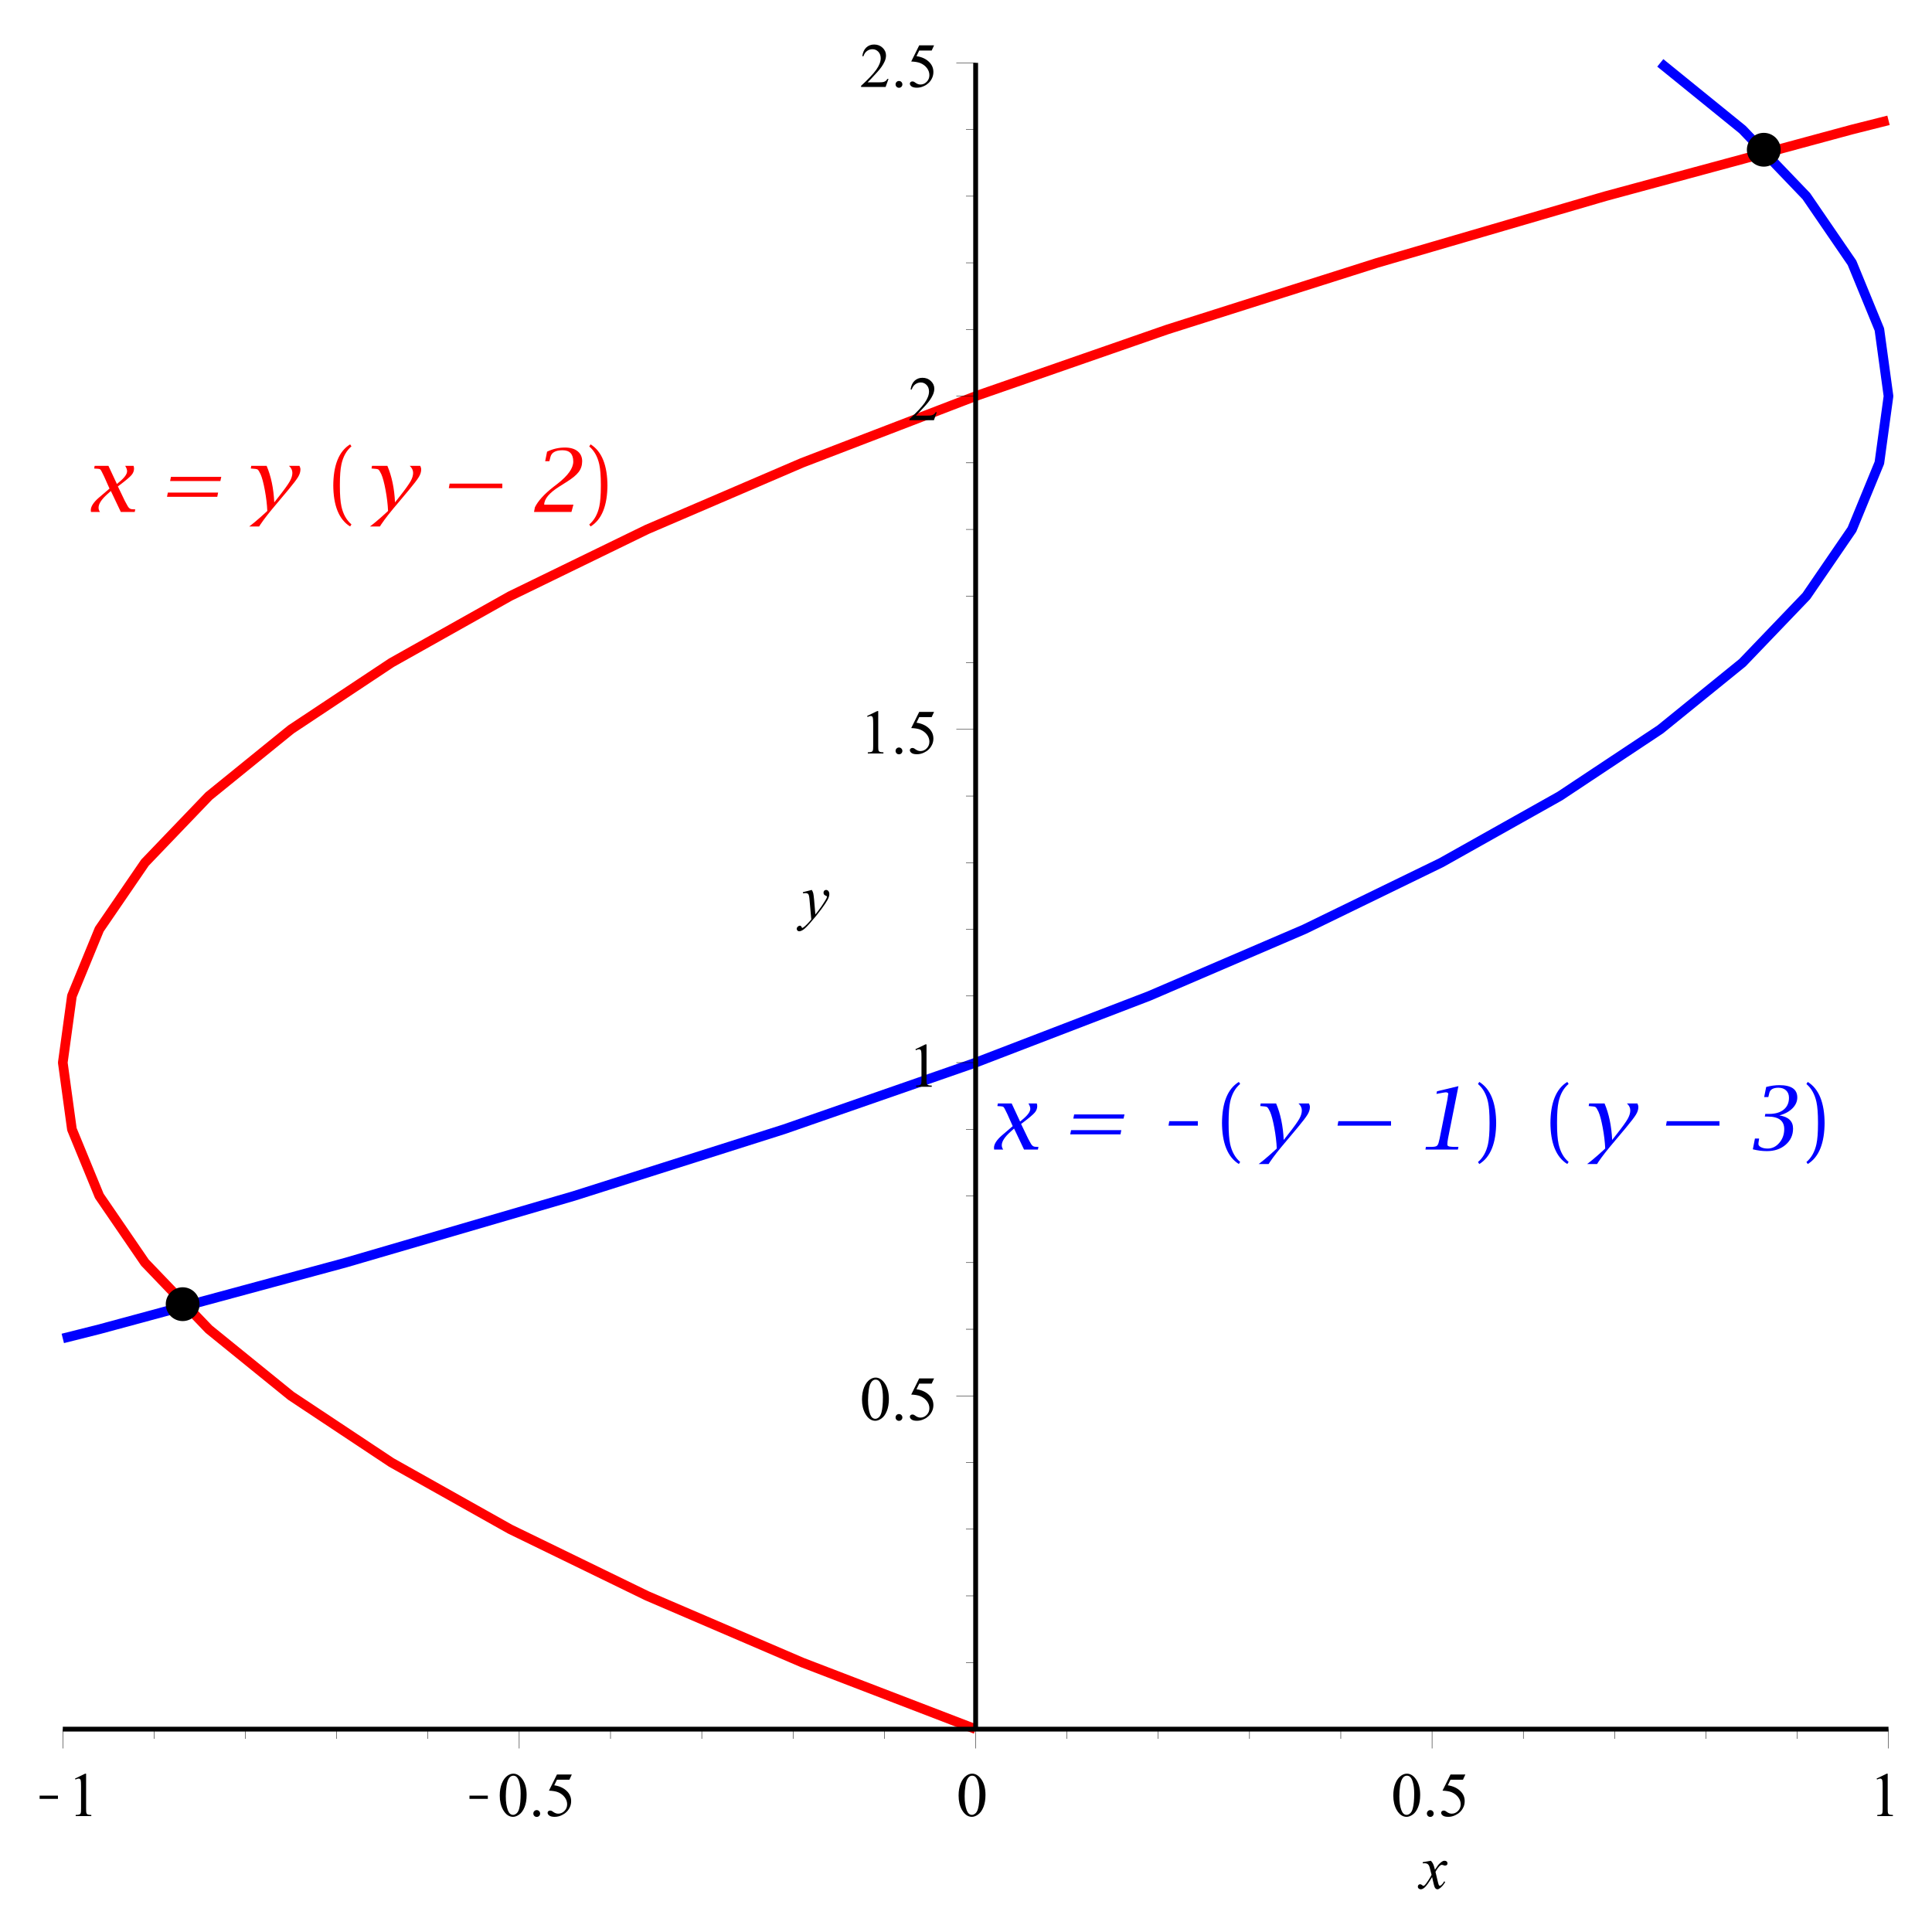 <?xml version="1.0" encoding="UTF-8"?>
<svg xmlns="http://www.w3.org/2000/svg" xmlns:xlink="http://www.w3.org/1999/xlink" width="555pt" height="555pt" viewBox="0 0 555 555" version="1.1">
<defs>
<clipPath id="clip1">
  <path d="M 70 133 L 87 133 L 87 151.238 L 70 151.238 Z M 70 133 "/>
</clipPath>
<clipPath id="clip2">
  <path d="M 105 133 L 121 133 L 121 151.238 L 105 151.238 Z M 105 133 "/>
</clipPath>
<clipPath id="clip3">
  <path d="M 128 138 L 144.301 138 L 144.301 141 L 128 141 Z M 128 138 "/>
</clipPath>
<clipPath id="clip4">
  <path d="M 95 127 L 101 127 L 101 151.238 L 95 151.238 Z M 95 127 "/>
</clipPath>
<clipPath id="clip5">
  <path d="M 169 127 L 175 127 L 175 151.238 L 169 151.238 Z M 169 127 "/>
</clipPath>
<clipPath id="clip6">
  <path d="M 335 322 L 344.102 322 L 344.102 324 L 335 324 Z M 335 322 "/>
</clipPath>
<clipPath id="clip7">
  <path d="M 360 316 L 377 316 L 377 334.387 L 360 334.387 Z M 360 316 "/>
</clipPath>
<clipPath id="clip8">
  <path d="M 384 322 L 399.602 322 L 399.602 324 L 384 324 Z M 384 322 "/>
</clipPath>
<clipPath id="clip9">
  <path d="M 351 310 L 357 310 L 357 334.387 L 351 334.387 Z M 351 310 "/>
</clipPath>
<clipPath id="clip10">
  <path d="M 424 310 L 430 310 L 430 334.387 L 424 334.387 Z M 424 310 "/>
</clipPath>
<clipPath id="clip11">
  <path d="M 455 316 L 471 316 L 471 334.387 L 455 334.387 Z M 455 316 "/>
</clipPath>
<clipPath id="clip12">
  <path d="M 478 322 L 493.949 322 L 493.949 324 L 478 324 Z M 478 322 "/>
</clipPath>
<clipPath id="clip13">
  <path d="M 445 310 L 451 310 L 451 334.387 L 445 334.387 Z M 445 310 "/>
</clipPath>
<clipPath id="clip14">
  <path d="M 518 310 L 525 310 L 525 334.387 L 518 334.387 Z M 518 310 "/>
</clipPath>
<clipPath id="clip15">
  <path d="M 11 515 L 16.648 515 L 16.648 517 L 11 517 Z M 11 515 "/>
</clipPath>
<clipPath id="clip16">
  <path d="M 134 515 L 140.137 515 L 140.137 517 L 134 517 Z M 134 515 "/>
</clipPath>
<clipPath id="clip17">
  <path d="M 228 255 L 239 255 L 239 267.785 L 228 267.785 Z M 228 255 "/>
</clipPath>
</defs>
<g id="surface1">
<rect x="0" y="0" width="555" height="555" style="fill:rgb(100%,100%,100%);fill-opacity:1;stroke:none;"/>
<path style="fill:none;stroke-width:27.75;stroke-linecap:butt;stroke-linejoin:round;stroke:rgb(100%,0%,0%);stroke-opacity:1;stroke-miterlimit:10;" d="M 5425.039 5204.336 L 5402.383 5198.633 L 5320.156 5177.93 L 5239.219 5156.055 L 5215.234 5149.57 L 5077.383 5112.266 L 5005.469 5092.812 L 4915.586 5068.516 L 4795.703 5036.094 L 4753.711 5024.766 L 4612.109 4986.445 L 4592.266 4980.664 L 4585.898 4978.789 L 4433.32 4934.258 L 4376.094 4917.539 L 4274.414 4887.812 L 4166.328 4856.25 L 4115.469 4841.406 L 3956.523 4795 L 3800.898 4745.586 L 3746.758 4728.398 L 3645.234 4696.172 L 3536.953 4661.797 L 3489.609 4646.758 L 3353.398 4603.516 L 3334.414 4596.914 L 3327.188 4594.414 L 3182.5 4544.102 L 3117.383 4521.484 L 3030.586 4491.289 L 2907.617 4448.516 L 2878.672 4438.477 L 2802.695 4412.07 L 2728.906 4383.711 L 2697.812 4371.758 L 2581.25 4326.953 L 2488.008 4291.133 L 2433.633 4270.234 L 2304.453 4220.586 L 2286.641 4212.93 L 2278.242 4209.336 L 2143.984 4151.68 L 2068.477 4119.219 L 2001.328 4090.391 L 1858.672 4029.141 L 1721.836 3962.539 L 1648.867 3927.031 L 1585.039 3895.938 L 1465.312 3837.656 L 1449.102 3828.555 L 1439.102 3822.93 L 1319.219 3755.625 L 1229.297 3705.117 L 1189.336 3682.695 L 1124.414 3646.211 L 1063.672 3605.898 L 1019.531 3576.602 L 942.227 3525.273 L 835.977 3454.727 L 822.07 3443.477 L 809.727 3433.477 L 711.016 3353.398 L 599.961 3263.281 L 502.031 3161.172 L 416.367 3071.797 L 406.289 3057.07 L 390.156 3033.516 L 325.625 2939.258 L 285.273 2880.352 L 256.641 2810.703 L 206.602 2688.867 L 203.672 2667.617 L 180.391 2497.422 L 206.602 2305.938 L 285.273 2114.492 L 416.367 1923.008 L 599.961 1731.523 L 835.977 1540.078 L 1124.414 1348.633 L 1465.312 1157.148 L 1858.672 965.703 L 2304.453 774.219 L 2802.695 582.734 " transform="matrix(0.1,0,0,-0.1,0,555)"/>
<path style="fill:none;stroke-width:27.75;stroke-linecap:butt;stroke-linejoin:round;stroke:rgb(0%,0%,100%);stroke-opacity:1;stroke-miterlimit:10;" d="M 180.391 1705.156 L 285.273 1731.523 L 993.32 1923.008 L 1648.867 2114.492 L 2251.992 2305.938 L 2802.695 2497.422 L 3300.938 2688.867 L 3746.758 2880.352 L 4140.117 3071.797 L 4481.016 3263.281 L 4769.453 3454.727 L 5005.469 3646.211 L 5189.023 3837.656 L 5320.156 4029.141 L 5398.828 4220.586 L 5425.039 4412.07 L 5398.828 4603.516 L 5383.086 4641.836 L 5320.156 4795 L 5215.234 4948.164 L 5189.023 4986.445 L 5005.469 5177.93 L 4795.703 5348.125 L 4769.453 5369.375 " transform="matrix(0.1,0,0,-0.1,0,555)"/>
<path style="fill:none;stroke-width:13.875;stroke-linecap:square;stroke-linejoin:miter;stroke:rgb(0%,0%,0%);stroke-opacity:1;stroke-miterlimit:10;" d="M 5108.398 5119.805 C 5108.398 5096.836 5089.766 5078.203 5066.797 5078.203 C 5043.789 5078.203 5025.156 5096.836 5025.156 5119.805 C 5025.156 5142.812 5043.789 5161.445 5066.797 5161.445 C 5089.766 5161.445 5108.398 5142.812 5108.398 5119.805 Z M 5108.398 5119.805 " transform="matrix(0.1,0,0,-0.1,0,555)"/>
<path style=" stroke:none;fill-rule:nonzero;fill:rgb(0%,0%,0%);fill-opacity:1;" d="M 510.84 43.02 C 510.84 45.316 508.977 47.18 506.68 47.18 C 504.379 47.18 502.516 45.316 502.516 43.02 C 502.516 40.719 504.379 38.855 506.68 38.855 C 508.977 38.855 510.84 40.719 510.84 43.02 "/>
<path style="fill:none;stroke-width:13.875;stroke-linecap:square;stroke-linejoin:miter;stroke:rgb(0%,0%,0%);stroke-opacity:1;stroke-miterlimit:10;" d="M 566.406 1803.555 C 566.406 1780.547 547.773 1761.914 524.766 1761.914 C 501.758 1761.914 483.125 1780.547 483.125 1803.555 C 483.125 1826.523 501.758 1845.156 524.766 1845.156 C 547.773 1845.156 566.406 1826.523 566.406 1803.555 Z M 566.406 1803.555 " transform="matrix(0.1,0,0,-0.1,0,555)"/>
<path style=" stroke:none;fill-rule:nonzero;fill:rgb(0%,0%,0%);fill-opacity:1;" d="M 56.641 374.645 C 56.641 376.945 54.777 378.809 52.477 378.809 C 50.176 378.809 48.312 376.945 48.312 374.645 C 48.312 372.348 50.176 370.484 52.477 370.484 C 54.777 370.484 56.641 372.348 56.641 374.645 "/>
<path style=" stroke:none;fill-rule:nonzero;fill:rgb(100%,0%,0%);fill-opacity:1;" d="M 31.457 140.355 L 29.961 136.992 L 29.355 135.758 C 29.137 135.281 28.957 134.98 28.812 134.859 C 28.668 134.734 28.402 134.668 28.012 134.652 L 27.273 134.609 L 27.055 134.586 L 27.188 133.828 L 31.152 133.828 L 33.582 139.031 L 34.125 138.578 C 35.715 137.289 36.508 136.223 36.508 135.367 C 36.508 134.922 36.328 134.406 35.965 133.828 L 38.371 133.828 C 38.461 134.117 38.504 134.371 38.504 134.586 C 38.504 135.281 38.258 135.914 37.766 136.484 C 37.273 137.055 36.168 137.992 34.449 139.293 L 33.863 139.727 L 35.879 143.93 L 36.617 145.273 C 36.934 145.898 37.34 146.23 37.832 146.27 L 38.633 146.316 L 38.852 146.316 L 38.699 147.074 L 34.711 147.074 L 31.848 141.047 L 30.805 141.98 C 29.145 143.469 28.312 144.754 28.312 145.84 C 28.312 146.27 28.449 146.684 28.727 147.074 L 26.125 147.074 C 26.094 146.844 26.082 146.672 26.082 146.555 C 26.082 145.516 26.84 144.328 28.355 143 L 30.242 141.395 L 31.457 140.355 "/>
<path style=" stroke:none;fill-rule:nonzero;fill:rgb(100%,0%,0%);fill-opacity:1;" d="M 47.977 142.719 L 48.215 141.504 L 62.656 141.504 L 62.414 142.719 Z M 48.867 138.188 L 49.105 136.992 L 63.566 136.992 L 63.305 138.188 L 48.867 138.188 "/>
<g clip-path="url(#clip1)" clip-rule="nonzero">
<path style=" stroke:none;fill-rule:nonzero;fill:rgb(100%,0%,0%);fill-opacity:1;" d="M 70.699 151.887 C 72.199 150.848 74.078 149.285 76.336 147.203 L 76.789 146.77 C 76.703 144.879 76.465 142.883 76.074 140.789 C 75.684 138.691 75.277 137.176 74.859 136.234 C 74.5 135.469 74.215 135.02 74.004 134.879 C 73.793 134.742 73.234 134.652 72.324 134.609 L 72.043 134.586 L 72.172 133.828 L 76.594 133.828 C 77.867 136.82 78.598 140.316 78.785 144.32 L 80.281 142.414 C 81.77 140.52 82.758 139.137 83.25 138.262 C 83.742 137.387 83.988 136.582 83.988 135.844 C 83.988 135.078 83.66 134.406 83.012 133.828 L 86.023 133.828 C 86.215 134.191 86.305 134.535 86.305 134.867 C 86.305 135.562 86.078 136.285 85.625 137.035 C 85.168 137.789 84.227 139.023 82.793 140.746 L 78.156 146.27 C 76.32 148.484 74.945 150.355 74.035 151.887 L 70.699 151.887 "/>
</g>
<g clip-path="url(#clip2)" clip-rule="nonzero">
<path style=" stroke:none;fill-rule:nonzero;fill:rgb(100%,0%,0%);fill-opacity:1;" d="M 105.387 151.887 C 106.887 150.848 108.766 149.285 111.02 147.203 L 111.477 146.77 C 111.391 144.879 111.152 142.883 110.762 140.789 C 110.371 138.691 109.965 137.176 109.547 136.234 C 109.188 135.469 108.898 135.02 108.691 134.879 C 108.48 134.742 107.922 134.652 107.012 134.609 L 106.73 134.586 L 106.859 133.828 L 111.281 133.828 C 112.555 136.82 113.285 140.316 113.473 144.32 L 114.969 142.414 C 116.457 140.52 117.445 139.137 117.938 138.262 C 118.43 137.387 118.676 136.582 118.676 135.844 C 118.676 135.078 118.348 134.406 117.699 133.828 L 120.715 133.828 C 120.898 134.191 120.992 134.535 120.992 134.867 C 120.992 135.562 120.766 136.285 120.312 137.035 C 119.855 137.789 118.914 139.023 117.48 140.746 L 112.844 146.27 C 111.008 148.484 109.633 150.355 108.723 151.887 L 105.387 151.887 "/>
</g>
<g clip-path="url(#clip3)" clip-rule="nonzero">
<path style=" stroke:none;fill-rule:nonzero;fill:rgb(100%,0%,0%);fill-opacity:1;" d="M 145.406 140.223 L 128.93 140.223 L 129.168 138.922 L 145.645 138.922 L 145.406 140.223 "/>
</g>
<path style=" stroke:none;fill-rule:nonzero;fill:rgb(100%,0%,0%);fill-opacity:1;" d="M 153.406 147.074 L 153.664 145.73 C 154.562 143.895 156.332 141.945 158.977 139.879 L 160.211 138.922 C 163.188 136.598 164.68 134.484 164.68 132.594 C 164.68 130.426 163.652 129.34 161.598 129.34 C 159.621 129.34 158.465 129.977 158.129 131.25 L 157.871 132.27 L 157.805 132.484 L 156.613 132.484 L 157.156 129.754 C 158.789 128.957 160.492 128.562 162.273 128.562 C 163.816 128.562 165.031 128.91 165.914 129.613 C 166.797 130.312 167.238 131.277 167.238 132.508 C 167.238 133.676 166.898 134.711 166.219 135.605 C 165.539 136.504 164.332 137.484 162.598 138.555 L 160.711 139.746 C 157.793 141.582 156.332 143.324 156.332 144.973 L 164.723 144.973 L 164.156 147.074 L 153.406 147.074 "/>
<g clip-path="url(#clip4)" clip-rule="nonzero">
<path style=" stroke:none;fill-rule:nonzero;fill:rgb(100%,0%,0%);fill-opacity:1;" d="M 100.961 150.637 L 100.582 151.238 C 97.352 149.23 95.738 145.223 95.738 139.207 L 95.738 139.68 C 95.738 133.645 97.352 129.633 100.582 127.648 L 100.961 128.219 C 99.527 129.445 98.566 131.164 98.082 133.379 C 97.785 134.754 97.637 136.695 97.637 139.207 L 97.637 139.68 C 97.637 142.172 97.785 144.102 98.082 145.477 C 98.566 147.691 99.527 149.41 100.961 150.637 "/>
</g>
<g clip-path="url(#clip5)" clip-rule="nonzero">
<path style=" stroke:none;fill-rule:nonzero;fill:rgb(100%,0%,0%);fill-opacity:1;" d="M 169.273 128.254 L 169.656 127.648 C 172.883 129.656 174.5 133.664 174.5 139.68 L 174.5 139.207 C 174.5 145.242 172.883 149.254 169.656 151.238 L 169.273 150.668 C 170.711 149.441 171.672 147.723 172.156 145.508 C 172.453 144.137 172.602 142.191 172.602 139.68 L 172.602 139.207 C 172.602 136.715 172.453 134.785 172.156 133.41 C 171.672 131.195 170.711 129.477 169.273 128.254 "/>
</g>
<path style=" stroke:none;fill-rule:nonzero;fill:rgb(0%,0%,100%);fill-opacity:1;" d="M 290.918 323.504 L 289.422 320.145 L 288.816 318.906 C 288.602 318.43 288.418 318.129 288.273 318.008 C 288.129 317.883 287.863 317.816 287.473 317.801 L 286.734 317.758 L 286.52 317.738 L 286.648 316.98 L 290.617 316.98 L 293.043 322.184 L 293.586 321.727 C 295.176 320.438 295.969 319.371 295.969 318.516 C 295.969 318.07 295.789 317.555 295.43 316.98 L 297.836 316.98 C 297.922 317.266 297.965 317.52 297.965 317.738 C 297.965 318.43 297.719 319.062 297.227 319.633 C 296.734 320.203 295.629 321.141 293.91 322.441 L 293.324 322.875 L 295.344 327.082 L 296.078 328.426 C 296.395 329.047 296.801 329.379 297.293 329.422 L 298.094 329.465 L 298.312 329.465 L 298.16 330.227 L 294.172 330.227 L 291.309 324.199 L 290.27 325.129 C 288.605 326.617 287.777 327.906 287.777 328.988 C 287.777 329.422 287.914 329.836 288.188 330.227 L 285.586 330.227 C 285.559 329.992 285.543 329.82 285.543 329.703 C 285.543 328.664 286.301 327.477 287.82 326.148 L 289.703 324.547 L 290.918 323.504 "/>
<path style=" stroke:none;fill-rule:nonzero;fill:rgb(0%,0%,100%);fill-opacity:1;" d="M 307.438 325.867 L 307.68 324.652 L 322.117 324.652 L 321.879 325.867 Z M 308.328 321.336 L 308.566 320.145 L 323.027 320.145 L 322.766 321.336 L 308.328 321.336 "/>
<g clip-path="url(#clip6)" clip-rule="nonzero">
<path style=" stroke:none;fill-rule:nonzero;fill:rgb(0%,0%,100%);fill-opacity:1;" d="M 352.141 323.371 L 335.664 323.371 L 335.902 322.074 L 352.379 322.074 L 352.141 323.371 "/>
</g>
<g clip-path="url(#clip7)" clip-rule="nonzero">
<path style=" stroke:none;fill-rule:nonzero;fill:rgb(0%,0%,100%);fill-opacity:1;" d="M 360.684 335.035 C 362.188 333.996 364.066 332.434 366.32 330.355 L 366.777 329.922 C 366.691 328.027 366.449 326.031 366.062 323.938 C 365.672 321.844 365.266 320.324 364.848 319.383 C 364.484 318.617 364.199 318.164 363.988 318.027 C 363.781 317.895 363.223 317.801 362.312 317.758 L 362.027 317.738 L 362.156 316.98 L 366.582 316.98 C 367.852 319.969 368.582 323.469 368.77 327.473 L 370.266 325.562 C 371.758 323.672 372.746 322.285 373.238 321.41 C 373.73 320.535 373.973 319.73 373.973 318.996 C 373.973 318.23 373.648 317.555 373 316.98 L 376.012 316.98 C 376.199 317.34 376.293 317.688 376.293 318.02 C 376.293 318.715 376.066 319.438 375.609 320.188 C 375.156 320.938 374.215 322.172 372.781 323.895 L 368.145 329.422 C 366.309 331.633 364.934 333.504 364.023 335.035 L 360.684 335.035 "/>
</g>
<g clip-path="url(#clip8)" clip-rule="nonzero">
<path style=" stroke:none;fill-rule:nonzero;fill:rgb(0%,0%,100%);fill-opacity:1;" d="M 400.703 323.371 L 384.227 323.371 L 384.465 322.074 L 400.941 322.074 L 400.703 323.371 "/>
</g>
<path style=" stroke:none;fill-rule:nonzero;fill:rgb(0%,0%,100%);fill-opacity:1;" d="M 418.961 312.016 L 415.969 327.059 C 415.84 327.738 415.773 328.324 415.773 328.816 C 415.773 329.16 416.086 329.359 416.703 329.402 L 417.527 329.465 L 418.961 329.465 L 418.809 330.227 L 409.484 330.227 L 409.613 329.465 L 411.066 329.465 C 411.836 329.465 412.359 329.391 412.641 329.238 C 412.922 329.086 413.129 328.766 413.258 328.273 L 413.562 327.059 L 415.793 315.871 L 415.969 314.637 L 416.055 314.203 C 415.996 313.93 415.75 313.789 415.316 313.789 C 415.156 313.789 414.688 313.863 413.906 314.008 L 412.652 314.246 L 412.801 313.488 L 418.961 312.016 "/>
<g clip-path="url(#clip9)" clip-rule="nonzero">
<path style=" stroke:none;fill-rule:nonzero;fill:rgb(0%,0%,100%);fill-opacity:1;" d="M 356.262 333.785 L 355.883 334.387 C 352.652 332.383 351.039 328.371 351.039 322.359 L 351.039 322.828 C 351.039 316.793 352.652 312.785 355.883 310.801 L 356.262 311.371 C 354.824 312.594 353.867 314.312 353.379 316.531 C 353.086 317.902 352.938 319.844 352.938 322.359 L 352.938 322.828 C 352.938 325.32 353.086 327.254 353.379 328.625 C 353.867 330.84 354.824 332.562 356.262 333.785 "/>
</g>
<g clip-path="url(#clip10)" clip-rule="nonzero">
<path style=" stroke:none;fill-rule:nonzero;fill:rgb(0%,0%,100%);fill-opacity:1;" d="M 424.574 311.402 L 424.953 310.801 C 428.184 312.805 429.801 316.816 429.801 322.828 L 429.801 322.359 C 429.801 328.395 428.184 332.402 424.953 334.387 L 424.574 333.816 C 426.012 332.594 426.973 330.871 427.457 328.656 C 427.754 327.285 427.898 325.344 427.898 322.828 L 427.898 322.359 C 427.898 319.867 427.754 317.934 427.457 316.562 C 426.973 314.348 426.012 312.625 424.574 311.402 "/>
</g>
<g clip-path="url(#clip11)" clip-rule="nonzero">
<path style=" stroke:none;fill-rule:nonzero;fill:rgb(0%,0%,100%);fill-opacity:1;" d="M 455.035 335.035 C 456.539 333.996 458.414 332.434 460.672 330.355 L 461.125 329.922 C 461.039 328.027 460.801 326.031 460.41 323.938 C 460.02 321.844 459.617 320.324 459.195 319.383 C 458.836 318.617 458.551 318.164 458.34 318.027 C 458.129 317.895 457.57 317.801 456.66 317.758 L 456.379 317.738 L 456.508 316.98 L 460.934 316.98 C 462.203 319.969 462.934 323.469 463.121 327.473 L 464.617 325.562 C 466.105 323.672 467.094 322.285 467.59 321.41 C 468.078 320.535 468.324 319.73 468.324 318.996 C 468.324 318.23 467.996 317.555 467.348 316.98 L 470.363 316.98 C 470.551 317.34 470.645 317.688 470.645 318.02 C 470.645 318.715 470.418 319.438 469.961 320.188 C 469.504 320.938 468.562 322.172 467.133 323.895 L 462.492 329.422 C 460.656 331.633 459.281 333.504 458.371 335.035 L 455.035 335.035 "/>
</g>
<g clip-path="url(#clip12)" clip-rule="nonzero">
<path style=" stroke:none;fill-rule:nonzero;fill:rgb(0%,0%,100%);fill-opacity:1;" d="M 495.055 323.371 L 478.578 323.371 L 478.816 322.074 L 495.293 322.074 L 495.055 323.371 "/>
</g>
<path style=" stroke:none;fill-rule:nonzero;fill:rgb(0%,0%,100%);fill-opacity:1;" d="M 503.531 330.16 L 504.137 327.059 L 505.332 327.059 L 505.309 327.277 C 505.297 327.477 505.242 327.812 505.156 328.273 C 505.145 328.418 505.137 328.539 505.137 328.641 C 505.137 329.004 505.391 329.312 505.895 329.562 C 506.402 329.816 507.031 329.941 507.781 329.941 C 509.082 329.941 510.203 329.395 511.141 328.297 C 512.078 327.195 512.551 325.883 512.551 324.348 C 512.551 321.949 510.953 320.75 507.762 320.75 L 506.98 320.75 L 507.109 319.992 L 508.215 319.992 C 509.992 319.992 511.387 319.578 512.398 318.758 C 513.41 317.934 513.914 316.797 513.914 315.352 C 513.914 314.469 513.641 313.77 513.094 313.25 C 512.543 312.73 511.812 312.469 510.902 312.469 C 509.371 312.469 508.488 312.98 508.258 314.008 C 508.145 314.516 508.07 314.816 508.039 314.918 L 507.977 315.156 L 506.785 315.156 L 507.367 312.25 C 508.715 311.902 509.969 311.73 511.141 311.73 C 514.582 311.73 516.301 312.91 516.301 315.266 C 516.301 316.422 515.836 317.465 514.902 318.398 C 513.969 319.328 512.723 320.008 511.164 320.426 C 513.777 320.828 515.086 322.086 515.086 324.199 C 515.086 326.062 514.383 327.609 512.973 328.836 C 511.562 330.066 509.762 330.68 507.562 330.68 C 506.266 330.68 504.922 330.508 503.531 330.16 "/>
<g clip-path="url(#clip13)" clip-rule="nonzero">
<path style=" stroke:none;fill-rule:nonzero;fill:rgb(0%,0%,100%);fill-opacity:1;" d="M 450.613 333.785 L 450.23 334.387 C 447.004 332.383 445.387 328.371 445.387 322.359 L 445.387 322.828 C 445.387 316.793 447.004 312.785 450.23 310.801 L 450.613 311.371 C 449.176 312.594 448.215 314.312 447.73 316.531 C 447.434 317.902 447.285 319.844 447.285 322.359 L 447.285 322.828 C 447.285 325.32 447.434 327.254 447.73 328.625 C 448.215 330.84 449.176 332.562 450.613 333.785 "/>
</g>
<g clip-path="url(#clip14)" clip-rule="nonzero">
<path style=" stroke:none;fill-rule:nonzero;fill:rgb(0%,0%,100%);fill-opacity:1;" d="M 518.926 311.402 L 519.305 310.801 C 522.535 312.805 524.148 316.816 524.148 322.828 L 524.148 322.359 C 524.148 328.395 522.535 332.402 519.305 334.387 L 518.926 333.816 C 520.359 332.594 521.32 330.871 521.805 328.656 C 522.102 327.285 522.25 325.344 522.25 322.828 L 522.25 322.359 C 522.25 319.867 522.102 317.934 521.805 316.562 C 521.32 314.348 520.359 312.625 518.926 311.402 "/>
</g>
<path style="fill:none;stroke-width:13.875;stroke-linecap:butt;stroke-linejoin:round;stroke:rgb(0%,0%,0%);stroke-opacity:1;stroke-miterlimit:10;" d="M 180.391 582.734 L 5425.039 582.734 " transform="matrix(0.1,0,0,-0.1,0,555)"/>
<path style=" stroke:none;fill-rule:nonzero;fill:rgb(0%,0%,0%);fill-opacity:1;" d="M 411.047 534.535 C 411.336 534.836 411.551 535.148 411.695 535.465 C 411.812 535.668 411.984 536.219 412.215 537.113 L 412.996 535.965 C 413.199 535.676 413.449 535.406 413.746 535.152 C 414.039 534.898 414.297 534.723 414.516 534.621 C 414.66 534.562 414.816 534.535 414.992 534.535 C 415.238 534.535 415.438 534.602 415.59 534.738 C 415.738 534.879 415.816 535.039 415.816 535.227 C 415.816 535.457 415.773 535.617 415.684 535.703 C 415.527 535.848 415.34 535.922 415.121 535.922 C 414.992 535.922 414.863 535.895 414.73 535.836 C 414.457 535.75 414.27 535.703 414.168 535.703 C 414.023 535.703 413.859 535.785 413.668 535.941 C 413.309 536.246 412.875 536.84 412.367 537.719 L 413.086 540.734 C 413.199 541.199 413.293 541.473 413.363 541.57 C 413.438 541.664 413.52 541.711 413.605 541.711 C 413.723 541.711 413.863 541.645 414.039 541.516 C 414.355 541.238 414.633 540.887 414.863 540.453 L 415.164 540.605 C 414.789 541.297 414.32 541.875 413.758 542.34 C 413.438 542.598 413.164 542.73 412.934 542.73 C 412.602 542.73 412.34 542.539 412.152 542.164 C 412.023 541.934 411.77 540.953 411.395 539.219 C 410.469 540.805 409.73 541.824 409.184 542.273 C 408.82 542.578 408.473 542.73 408.141 542.73 C 407.91 542.73 407.691 542.641 407.492 542.469 C 407.359 542.34 407.297 542.164 407.297 541.949 C 407.297 541.762 407.359 541.602 407.492 541.473 C 407.621 541.34 407.777 541.277 407.969 541.277 C 408.156 541.277 408.352 541.371 408.555 541.559 C 408.711 541.688 408.836 541.754 408.922 541.754 C 408.98 541.754 409.066 541.711 409.184 541.621 C 409.457 541.391 409.832 540.906 410.309 540.172 C 410.785 539.434 411.098 538.898 411.242 538.566 C 410.879 537.137 410.684 536.383 410.656 536.312 C 410.527 535.922 410.352 535.648 410.137 535.488 C 409.918 535.328 409.594 535.25 409.16 535.25 C 409.027 535.25 408.879 535.258 408.703 535.27 L 408.703 534.945 L 411.047 534.535 "/>
<path style="fill:none;stroke-width:1.2;stroke-linecap:butt;stroke-linejoin:round;stroke:rgb(0%,0%,0%);stroke-opacity:1;stroke-miterlimit:10;" d="M 180.391 582.734 L 180.391 527.266 " transform="matrix(0.1,0,0,-0.1,0,555)"/>
<g clip-path="url(#clip15)" clip-rule="nonzero">
<path style=" stroke:none;fill-rule:nonzero;fill:rgb(0%,0%,0%);fill-opacity:1;" d="M 11.383 516.758 L 23.305 516.758 L 23.305 515.824 L 11.383 515.824 Z M 11.383 516.758 "/>
</g>
<path style=" stroke:none;fill-rule:nonzero;fill:rgb(0%,0%,0%);fill-opacity:1;" d="M 21.551 510.926 L 24.453 509.516 L 24.734 509.516 L 24.734 519.598 C 24.734 520.262 24.766 520.676 24.824 520.844 C 24.883 521.008 24.996 521.137 25.168 521.223 C 25.344 521.309 25.699 521.359 26.23 521.375 L 26.23 521.699 L 21.746 521.699 L 21.746 521.375 C 22.309 521.359 22.672 521.309 22.84 521.223 C 23.008 521.137 23.121 521.02 23.188 520.875 C 23.25 520.73 23.285 520.305 23.285 519.598 L 23.285 513.156 C 23.285 512.277 23.254 511.715 23.199 511.469 C 23.152 511.277 23.078 511.141 22.969 511.055 C 22.859 510.969 22.727 510.926 22.57 510.926 C 22.352 510.926 22.055 511.02 21.68 511.207 L 21.551 510.926 "/>
<path style="fill:none;stroke-width:1.2;stroke-linecap:butt;stroke-linejoin:round;stroke:rgb(0%,0%,0%);stroke-opacity:1;stroke-miterlimit:10;" d="M 1491.523 582.734 L 1491.523 527.266 " transform="matrix(0.1,0,0,-0.1,0,555)"/>
<g clip-path="url(#clip16)" clip-rule="nonzero">
<path style=" stroke:none;fill-rule:nonzero;fill:rgb(0%,0%,0%);fill-opacity:1;" d="M 134.867 516.758 L 146.793 516.758 L 146.793 515.824 L 134.867 515.824 Z M 134.867 516.758 "/>
</g>
<path style=" stroke:none;fill-rule:nonzero;fill:rgb(0%,0%,0%);fill-opacity:1;" d="M 143.562 515.805 C 143.562 514.445 143.77 513.27 144.18 512.277 C 144.59 511.289 145.137 510.555 145.816 510.078 C 146.352 509.703 146.902 509.516 147.465 509.516 C 148.375 509.516 149.191 509.977 149.914 510.902 C 150.824 512.059 151.281 513.629 151.281 515.605 C 151.281 516.996 151.082 518.172 150.684 519.141 C 150.285 520.109 149.777 520.816 149.156 521.254 C 148.535 521.695 147.941 521.918 147.379 521.918 C 146.234 521.918 145.281 521.242 144.516 519.902 C 143.879 518.758 143.562 517.391 143.562 515.805 Z M 145.297 516.02 C 145.297 517.668 145.5 519.012 145.902 520.051 C 146.234 520.918 146.734 521.352 147.398 521.352 C 147.719 521.352 148.047 521.211 148.387 520.93 C 148.727 520.648 148.984 520.168 149.156 519.488 C 149.43 518.492 149.566 517.066 149.566 515.219 C 149.566 513.859 149.422 512.723 149.133 511.812 C 148.934 511.133 148.656 510.656 148.309 510.383 C 148.078 510.195 147.789 510.102 147.441 510.102 C 147.055 510.102 146.699 510.273 146.383 510.621 C 145.961 511.113 145.676 511.883 145.523 512.93 C 145.371 513.977 145.297 515.008 145.297 516.02 Z M 154.188 519.984 C 154.461 519.984 154.691 520.082 154.879 520.281 C 155.066 520.477 155.16 520.703 155.16 520.961 C 155.16 521.238 155.066 521.469 154.879 521.656 C 154.691 521.844 154.461 521.938 154.188 521.938 C 153.91 521.938 153.68 521.844 153.492 521.656 C 153.305 521.469 153.211 521.238 153.211 520.961 C 153.211 520.688 153.305 520.457 153.492 520.27 C 153.68 520.082 153.91 519.984 154.188 519.984 Z M 164.266 509.754 L 163.57 511.25 L 159.996 511.25 L 159.215 512.855 C 160.762 513.086 161.992 513.664 162.902 514.59 C 163.68 515.383 164.07 516.324 164.07 517.406 C 164.07 518.043 163.945 518.629 163.691 519.16 C 163.438 519.699 163.117 520.152 162.727 520.527 C 162.34 520.906 161.902 521.199 161.426 521.418 C 160.762 521.75 160.066 521.918 159.344 521.918 C 158.637 521.918 158.121 521.793 157.797 521.547 C 157.469 521.301 157.309 521.035 157.309 520.746 C 157.309 520.57 157.375 520.422 157.512 520.301 C 157.648 520.176 157.82 520.117 158.023 520.117 C 158.168 520.117 158.297 520.141 158.41 520.184 C 158.527 520.227 158.723 520.348 158.996 520.551 C 159.445 520.852 159.895 521.008 160.344 521.008 C 161.035 521.008 161.641 520.746 162.152 520.227 C 162.664 519.703 162.922 519.07 162.922 518.316 C 162.922 517.594 162.691 516.922 162.227 516.301 C 161.766 515.68 161.129 515.195 160.32 514.848 C 159.672 514.59 158.797 514.438 157.699 514.395 L 159.996 509.754 L 164.266 509.754 "/>
<path style="fill:none;stroke-width:1.2;stroke-linecap:butt;stroke-linejoin:round;stroke:rgb(0%,0%,0%);stroke-opacity:1;stroke-miterlimit:10;" d="M 2802.695 582.734 L 2802.695 527.266 " transform="matrix(0.1,0,0,-0.1,0,555)"/>
<path style=" stroke:none;fill-rule:nonzero;fill:rgb(0%,0%,0%);fill-opacity:1;" d="M 275.375 515.805 C 275.375 514.445 275.582 513.27 275.992 512.277 C 276.402 511.289 276.949 510.555 277.629 510.078 C 278.164 509.703 278.715 509.516 279.277 509.516 C 280.188 509.516 281.004 509.977 281.727 510.902 C 282.637 512.059 283.094 513.629 283.094 515.605 C 283.094 516.996 282.895 518.172 282.496 519.141 C 282.102 520.109 281.59 520.816 280.969 521.254 C 280.348 521.695 279.754 521.918 279.191 521.918 C 278.047 521.918 277.094 521.242 276.328 519.902 C 275.691 518.758 275.375 517.391 275.375 515.805 Z M 277.109 516.02 C 277.109 517.668 277.312 519.012 277.715 520.051 C 278.047 520.918 278.547 521.352 279.211 521.352 C 279.531 521.352 279.859 521.211 280.199 520.93 C 280.539 520.648 280.797 520.168 280.969 519.488 C 281.242 518.492 281.379 517.066 281.379 515.219 C 281.379 513.859 281.234 512.723 280.945 511.812 C 280.742 511.133 280.469 510.656 280.121 510.383 C 279.891 510.195 279.602 510.102 279.254 510.102 C 278.863 510.102 278.512 510.273 278.195 510.621 C 277.773 511.113 277.488 511.883 277.336 512.93 C 277.184 513.977 277.109 515.008 277.109 516.02 "/>
<path style="fill:none;stroke-width:1.2;stroke-linecap:butt;stroke-linejoin:round;stroke:rgb(0%,0%,0%);stroke-opacity:1;stroke-miterlimit:10;" d="M 4113.867 582.734 L 4113.867 527.266 " transform="matrix(0.1,0,0,-0.1,0,555)"/>
<path style=" stroke:none;fill-rule:nonzero;fill:rgb(0%,0%,0%);fill-opacity:1;" d="M 400.25 515.805 C 400.25 514.445 400.457 513.27 400.867 512.277 C 401.277 511.289 401.824 510.555 402.504 510.078 C 403.039 509.703 403.59 509.516 404.152 509.516 C 405.062 509.516 405.879 509.977 406.602 510.902 C 407.512 512.059 407.969 513.629 407.969 515.605 C 407.969 516.996 407.77 518.172 407.371 519.141 C 406.977 520.109 406.465 520.816 405.844 521.254 C 405.223 521.695 404.629 521.918 404.066 521.918 C 402.922 521.918 401.969 521.242 401.203 519.902 C 400.566 518.758 400.25 517.391 400.25 515.805 Z M 401.984 516.02 C 401.984 517.668 402.188 519.012 402.59 520.051 C 402.922 520.918 403.422 521.352 404.086 521.352 C 404.406 521.352 404.734 521.211 405.074 520.93 C 405.414 520.648 405.672 520.168 405.844 519.488 C 406.117 518.492 406.254 517.066 406.254 515.219 C 406.254 513.859 406.109 512.723 405.82 511.812 C 405.617 511.133 405.344 510.656 404.996 510.383 C 404.766 510.195 404.477 510.102 404.129 510.102 C 403.738 510.102 403.387 510.273 403.07 510.621 C 402.648 511.113 402.363 511.883 402.211 512.93 C 402.059 513.977 401.984 515.008 401.984 516.02 Z M 410.871 519.984 C 411.148 519.984 411.379 520.082 411.566 520.281 C 411.754 520.477 411.848 520.703 411.848 520.961 C 411.848 521.238 411.754 521.469 411.566 521.656 C 411.379 521.844 411.148 521.938 410.871 521.938 C 410.598 521.938 410.367 521.844 410.18 521.656 C 409.992 521.469 409.895 521.238 409.895 520.961 C 409.895 520.688 409.992 520.457 410.18 520.27 C 410.367 520.082 410.598 519.984 410.871 519.984 Z M 420.953 509.754 L 420.262 511.25 L 416.684 511.25 L 415.902 512.855 C 417.449 513.086 418.68 513.664 419.59 514.59 C 420.367 515.383 420.758 516.324 420.758 517.406 C 420.758 518.043 420.633 518.629 420.379 519.16 C 420.129 519.699 419.805 520.152 419.414 520.527 C 419.023 520.906 418.59 521.199 418.113 521.418 C 417.449 521.75 416.754 521.918 416.031 521.918 C 415.324 521.918 414.809 521.793 414.48 521.547 C 414.156 521.301 413.996 521.035 413.996 520.746 C 413.996 520.57 414.062 520.422 414.199 520.301 C 414.34 520.176 414.508 520.117 414.711 520.117 C 414.855 520.117 414.984 520.141 415.102 520.184 C 415.215 520.227 415.41 520.348 415.684 520.551 C 416.133 520.852 416.582 521.008 417.031 521.008 C 417.723 521.008 418.328 520.746 418.84 520.227 C 419.355 519.703 419.609 519.07 419.609 518.316 C 419.609 517.594 419.379 516.922 418.914 516.301 C 418.453 515.68 417.816 515.195 417.008 514.848 C 416.359 514.59 415.484 514.438 414.387 514.395 L 416.684 509.754 L 420.953 509.754 "/>
<path style="fill:none;stroke-width:1.2;stroke-linecap:butt;stroke-linejoin:round;stroke:rgb(0%,0%,0%);stroke-opacity:1;stroke-miterlimit:10;" d="M 5425.039 582.734 L 5425.039 527.266 " transform="matrix(0.1,0,0,-0.1,0,555)"/>
<path style=" stroke:none;fill-rule:nonzero;fill:rgb(0%,0%,0%);fill-opacity:1;" d="M 539.086 510.926 L 541.992 509.516 L 542.273 509.516 L 542.273 519.598 C 542.273 520.262 542.305 520.676 542.359 520.844 C 542.418 521.008 542.531 521.137 542.707 521.223 C 542.879 521.309 543.234 521.359 543.77 521.375 L 543.77 521.699 L 539.281 521.699 L 539.281 521.375 C 539.848 521.359 540.211 521.309 540.375 521.223 C 540.543 521.137 540.66 521.02 540.723 520.875 C 540.789 520.73 540.82 520.305 540.82 519.598 L 540.82 513.156 C 540.82 512.277 540.793 511.715 540.734 511.469 C 540.691 511.277 540.613 511.141 540.508 511.055 C 540.398 510.969 540.266 510.926 540.105 510.926 C 539.891 510.926 539.594 511.02 539.219 511.207 L 539.086 510.926 "/>
<path style="fill:none;stroke-width:1.2;stroke-linecap:butt;stroke-linejoin:round;stroke:rgb(0%,0%,0%);stroke-opacity:1;stroke-miterlimit:10;" d="M 442.617 582.734 L 442.617 555 " transform="matrix(0.1,0,0,-0.1,0,555)"/>
<path style="fill:none;stroke-width:1.2;stroke-linecap:butt;stroke-linejoin:round;stroke:rgb(0%,0%,0%);stroke-opacity:1;stroke-miterlimit:10;" d="M 704.844 582.734 L 704.844 555 " transform="matrix(0.1,0,0,-0.1,0,555)"/>
<path style="fill:none;stroke-width:1.2;stroke-linecap:butt;stroke-linejoin:round;stroke:rgb(0%,0%,0%);stroke-opacity:1;stroke-miterlimit:10;" d="M 967.07 582.734 L 967.07 555 " transform="matrix(0.1,0,0,-0.1,0,555)"/>
<path style="fill:none;stroke-width:1.2;stroke-linecap:butt;stroke-linejoin:round;stroke:rgb(0%,0%,0%);stroke-opacity:1;stroke-miterlimit:10;" d="M 1229.297 582.734 L 1229.297 555 " transform="matrix(0.1,0,0,-0.1,0,555)"/>
<path style="fill:none;stroke-width:1.2;stroke-linecap:butt;stroke-linejoin:round;stroke:rgb(0%,0%,0%);stroke-opacity:1;stroke-miterlimit:10;" d="M 1753.789 582.734 L 1753.789 555 " transform="matrix(0.1,0,0,-0.1,0,555)"/>
<path style="fill:none;stroke-width:1.2;stroke-linecap:butt;stroke-linejoin:round;stroke:rgb(0%,0%,0%);stroke-opacity:1;stroke-miterlimit:10;" d="M 2016.016 582.734 L 2016.016 555 " transform="matrix(0.1,0,0,-0.1,0,555)"/>
<path style="fill:none;stroke-width:1.2;stroke-linecap:butt;stroke-linejoin:round;stroke:rgb(0%,0%,0%);stroke-opacity:1;stroke-miterlimit:10;" d="M 2278.242 582.734 L 2278.242 555 " transform="matrix(0.1,0,0,-0.1,0,555)"/>
<path style="fill:none;stroke-width:1.2;stroke-linecap:butt;stroke-linejoin:round;stroke:rgb(0%,0%,0%);stroke-opacity:1;stroke-miterlimit:10;" d="M 2540.469 582.734 L 2540.469 555 " transform="matrix(0.1,0,0,-0.1,0,555)"/>
<path style="fill:none;stroke-width:1.2;stroke-linecap:butt;stroke-linejoin:round;stroke:rgb(0%,0%,0%);stroke-opacity:1;stroke-miterlimit:10;" d="M 3064.961 582.734 L 3064.961 555 " transform="matrix(0.1,0,0,-0.1,0,555)"/>
<path style="fill:none;stroke-width:1.2;stroke-linecap:butt;stroke-linejoin:round;stroke:rgb(0%,0%,0%);stroke-opacity:1;stroke-miterlimit:10;" d="M 3327.188 582.734 L 3327.188 555 " transform="matrix(0.1,0,0,-0.1,0,555)"/>
<path style="fill:none;stroke-width:1.2;stroke-linecap:butt;stroke-linejoin:round;stroke:rgb(0%,0%,0%);stroke-opacity:1;stroke-miterlimit:10;" d="M 3589.414 582.734 L 3589.414 555 " transform="matrix(0.1,0,0,-0.1,0,555)"/>
<path style="fill:none;stroke-width:1.2;stroke-linecap:butt;stroke-linejoin:round;stroke:rgb(0%,0%,0%);stroke-opacity:1;stroke-miterlimit:10;" d="M 3851.641 582.734 L 3851.641 555 " transform="matrix(0.1,0,0,-0.1,0,555)"/>
<path style="fill:none;stroke-width:1.2;stroke-linecap:butt;stroke-linejoin:round;stroke:rgb(0%,0%,0%);stroke-opacity:1;stroke-miterlimit:10;" d="M 4376.094 582.734 L 4376.094 555 " transform="matrix(0.1,0,0,-0.1,0,555)"/>
<path style="fill:none;stroke-width:1.2;stroke-linecap:butt;stroke-linejoin:round;stroke:rgb(0%,0%,0%);stroke-opacity:1;stroke-miterlimit:10;" d="M 4638.359 582.734 L 4638.359 555 " transform="matrix(0.1,0,0,-0.1,0,555)"/>
<path style="fill:none;stroke-width:1.2;stroke-linecap:butt;stroke-linejoin:round;stroke:rgb(0%,0%,0%);stroke-opacity:1;stroke-miterlimit:10;" d="M 4900.586 582.734 L 4900.586 555 " transform="matrix(0.1,0,0,-0.1,0,555)"/>
<path style="fill:none;stroke-width:1.2;stroke-linecap:butt;stroke-linejoin:round;stroke:rgb(0%,0%,0%);stroke-opacity:1;stroke-miterlimit:10;" d="M 5162.812 582.734 L 5162.812 555 " transform="matrix(0.1,0,0,-0.1,0,555)"/>
<path style="fill:none;stroke-width:13.875;stroke-linecap:butt;stroke-linejoin:round;stroke:rgb(0%,0%,0%);stroke-opacity:1;stroke-miterlimit:10;" d="M 2802.695 582.734 L 2802.695 5369.375 " transform="matrix(0.1,0,0,-0.1,0,555)"/>
<g clip-path="url(#clip17)" clip-rule="nonzero">
<path style=" stroke:none;fill-rule:nonzero;fill:rgb(0%,0%,0%);fill-opacity:1;" d="M 233.207 255.648 C 233.41 255.992 233.547 256.312 233.621 256.609 C 233.691 256.906 233.77 257.488 233.855 258.355 L 234.227 262.691 C 234.59 262.273 235.102 261.602 235.766 260.676 C 236.086 260.23 236.48 259.621 236.961 258.855 C 237.246 258.395 237.43 258.066 237.5 257.879 C 237.527 257.777 237.543 257.676 237.543 257.574 C 237.543 257.52 237.523 257.469 237.48 257.426 C 237.438 257.383 237.324 257.328 237.152 257.27 C 236.98 257.215 236.84 257.113 236.73 256.969 C 236.621 256.824 236.57 256.652 236.57 256.449 C 236.57 256.219 236.637 256.027 236.773 255.875 C 236.91 255.723 237.09 255.648 237.305 255.648 C 237.566 255.648 237.785 255.754 237.965 255.973 C 238.148 256.188 238.238 256.484 238.238 256.859 C 238.238 257.324 238.078 257.855 237.762 258.453 C 237.441 259.055 236.832 259.969 235.93 261.195 C 235.027 262.426 233.93 263.77 232.645 265.23 C 231.762 266.227 231.105 266.859 230.672 267.125 C 230.238 267.395 229.867 267.527 229.566 267.527 C 229.379 267.527 229.215 267.453 229.078 267.309 C 228.941 267.164 228.871 267.008 228.871 266.832 C 228.871 266.602 228.969 266.391 229.164 266.203 C 229.359 266.016 229.566 265.922 229.781 265.922 C 229.898 265.922 230 265.953 230.086 266.008 C 230.129 266.039 230.18 266.121 230.238 266.258 C 230.297 266.395 230.348 266.484 230.391 266.527 C 230.418 266.559 230.453 266.574 230.496 266.574 C 230.527 266.574 230.586 266.543 230.672 266.484 C 231.004 266.285 231.379 265.965 231.797 265.531 C 232.363 264.953 232.781 264.484 233.055 264.121 L 232.559 258.551 C 232.484 257.629 232.367 257.062 232.199 256.859 C 232.031 256.656 231.754 256.559 231.367 256.559 C 231.234 256.559 231.012 256.578 230.691 256.621 L 230.629 256.297 L 233.207 255.648 "/>
</g>
<path style="fill:none;stroke-width:1.2;stroke-linecap:butt;stroke-linejoin:round;stroke:rgb(0%,0%,0%);stroke-opacity:1;stroke-miterlimit:10;" d="M 2802.695 582.734 L 2747.227 582.734 " transform="matrix(0.1,0,0,-0.1,0,555)"/>
<path style="fill:none;stroke-width:1.2;stroke-linecap:butt;stroke-linejoin:round;stroke:rgb(0%,0%,0%);stroke-opacity:1;stroke-miterlimit:10;" d="M 2802.695 1540.078 L 2747.227 1540.078 " transform="matrix(0.1,0,0,-0.1,0,555)"/>
<path style=" stroke:none;fill-rule:nonzero;fill:rgb(0%,0%,0%);fill-opacity:1;" d="M 247.625 402.027 C 247.625 400.668 247.832 399.496 248.242 398.504 C 248.652 397.516 249.199 396.781 249.879 396.305 C 250.414 395.93 250.965 395.738 251.527 395.738 C 252.438 395.738 253.254 396.203 253.977 397.129 C 254.887 398.285 255.344 399.852 255.344 401.832 C 255.344 403.219 255.145 404.398 254.746 405.367 C 254.352 406.336 253.84 407.039 253.219 407.48 C 252.598 407.922 252.004 408.141 251.441 408.141 C 250.297 408.141 249.344 407.469 248.578 406.125 C 247.941 404.984 247.625 403.617 247.625 402.027 Z M 249.359 402.246 C 249.359 403.891 249.562 405.234 249.965 406.277 C 250.297 407.145 250.797 407.578 251.461 407.578 C 251.781 407.578 252.109 407.438 252.449 407.156 C 252.789 406.871 253.047 406.391 253.219 405.715 C 253.492 404.715 253.629 403.293 253.629 401.441 C 253.629 400.086 253.484 398.949 253.195 398.039 C 252.992 397.359 252.719 396.883 252.371 396.605 C 252.141 396.422 251.852 396.324 251.504 396.324 C 251.113 396.324 250.762 396.5 250.445 396.848 C 250.023 397.336 249.738 398.105 249.586 399.156 C 249.434 400.203 249.359 401.234 249.359 402.246 Z M 258.246 406.211 C 258.523 406.211 258.754 406.309 258.941 406.504 C 259.129 406.699 259.223 406.926 259.223 407.188 C 259.223 407.461 259.129 407.691 258.941 407.879 C 258.754 408.07 258.523 408.16 258.246 408.16 C 257.973 408.16 257.742 408.07 257.555 407.879 C 257.367 407.691 257.27 407.461 257.27 407.188 C 257.27 406.91 257.367 406.684 257.555 406.492 C 257.742 406.305 257.973 406.211 258.246 406.211 Z M 268.328 395.98 L 267.637 397.473 L 264.059 397.473 L 263.277 399.078 C 264.824 399.309 266.055 399.891 266.965 400.812 C 267.742 401.609 268.133 402.547 268.133 403.633 C 268.133 404.27 268.008 404.852 267.754 405.387 C 267.504 405.922 267.18 406.379 266.789 406.754 C 266.398 407.129 265.965 407.426 265.488 407.641 C 264.824 407.977 264.129 408.141 263.406 408.141 C 262.699 408.141 262.184 408.02 261.855 407.773 C 261.531 407.527 261.371 407.258 261.371 406.969 C 261.371 406.797 261.438 406.648 261.574 406.527 C 261.715 406.402 261.883 406.344 262.086 406.344 C 262.23 406.344 262.359 406.363 262.477 406.406 C 262.59 406.449 262.785 406.574 263.059 406.773 C 263.508 407.078 263.957 407.23 264.406 407.23 C 265.098 407.23 265.703 406.969 266.215 406.449 C 266.73 405.93 266.984 405.293 266.984 404.543 C 266.984 403.82 266.754 403.148 266.289 402.527 C 265.828 401.906 265.191 401.422 264.383 401.074 C 263.734 400.812 262.859 400.66 261.762 400.617 L 264.059 395.98 L 268.328 395.98 "/>
<path style="fill:none;stroke-width:1.2;stroke-linecap:butt;stroke-linejoin:round;stroke:rgb(0%,0%,0%);stroke-opacity:1;stroke-miterlimit:10;" d="M 2802.695 2497.422 L 2747.227 2497.422 " transform="matrix(0.1,0,0,-0.1,0,555)"/>
<path style=" stroke:none;fill-rule:nonzero;fill:rgb(0%,0%,0%);fill-opacity:1;" d="M 262.973 301.41 L 265.879 300.004 L 266.16 300.004 L 266.16 310.086 C 266.16 310.75 266.191 311.164 266.246 311.328 C 266.305 311.496 266.422 311.621 266.594 311.711 C 266.77 311.797 267.121 311.848 267.656 311.859 L 267.656 312.188 L 263.168 312.188 L 263.168 311.859 C 263.734 311.848 264.098 311.797 264.262 311.711 C 264.43 311.621 264.547 311.508 264.609 311.363 C 264.676 311.219 264.711 310.793 264.711 310.086 L 264.711 303.645 C 264.711 302.766 264.68 302.199 264.621 301.953 C 264.578 301.766 264.504 301.629 264.395 301.543 C 264.285 301.453 264.152 301.41 263.992 301.41 C 263.777 301.41 263.48 301.508 263.105 301.695 L 262.973 301.41 "/>
<path style="fill:none;stroke-width:1.2;stroke-linecap:butt;stroke-linejoin:round;stroke:rgb(0%,0%,0%);stroke-opacity:1;stroke-miterlimit:10;" d="M 2802.695 3454.727 L 2747.227 3454.727 " transform="matrix(0.1,0,0,-0.1,0,555)"/>
<path style=" stroke:none;fill-rule:nonzero;fill:rgb(0%,0%,0%);fill-opacity:1;" d="M 249.098 205.676 L 252.004 204.266 L 252.285 204.266 L 252.285 214.348 C 252.285 215.012 252.316 215.426 252.371 215.594 C 252.43 215.758 252.547 215.887 252.719 215.973 C 252.895 216.059 253.246 216.109 253.781 216.125 L 253.781 216.449 L 249.293 216.449 L 249.293 216.125 C 249.859 216.109 250.223 216.059 250.387 215.973 C 250.555 215.887 250.672 215.77 250.734 215.625 C 250.801 215.48 250.836 215.055 250.836 214.348 L 250.836 207.906 C 250.836 207.027 250.805 206.465 250.746 206.219 C 250.703 206.027 250.629 205.891 250.52 205.805 C 250.41 205.719 250.277 205.676 250.117 205.676 C 249.902 205.676 249.605 205.77 249.23 205.957 Z M 258.246 214.734 C 258.523 214.734 258.754 214.836 258.941 215.027 C 259.129 215.227 259.223 215.453 259.223 215.711 C 259.223 215.988 259.129 216.219 258.941 216.406 C 258.754 216.594 258.523 216.688 258.246 216.688 C 257.973 216.688 257.742 216.594 257.555 216.406 C 257.367 216.219 257.27 215.988 257.27 215.711 C 257.27 215.438 257.367 215.207 257.555 215.02 C 257.742 214.832 257.973 214.734 258.246 214.734 Z M 268.328 204.504 L 267.637 206 L 264.059 206 L 263.277 207.605 C 264.824 207.836 266.055 208.414 266.965 209.34 C 267.742 210.133 268.133 211.074 268.133 212.156 C 268.133 212.793 268.008 213.379 267.754 213.91 C 267.504 214.449 267.18 214.902 266.789 215.277 C 266.398 215.656 265.965 215.949 265.488 216.168 C 264.824 216.5 264.129 216.664 263.406 216.664 C 262.699 216.664 262.184 216.543 261.855 216.297 C 261.531 216.051 261.371 215.785 261.371 215.496 C 261.371 215.32 261.438 215.172 261.574 215.051 C 261.715 214.93 261.883 214.867 262.086 214.867 C 262.23 214.867 262.359 214.891 262.477 214.934 C 262.59 214.977 262.785 215.098 263.059 215.301 C 263.508 215.605 263.957 215.758 264.406 215.758 C 265.098 215.758 265.703 215.496 266.215 214.977 C 266.73 214.453 266.984 213.82 266.984 213.066 C 266.984 212.344 266.754 211.672 266.289 211.051 C 265.828 210.43 265.191 209.945 264.383 209.598 C 263.734 209.34 262.859 209.188 261.762 209.145 L 264.059 204.504 L 268.328 204.504 "/>
<path style="fill:none;stroke-width:1.2;stroke-linecap:butt;stroke-linejoin:round;stroke:rgb(0%,0%,0%);stroke-opacity:1;stroke-miterlimit:10;" d="M 2802.695 4412.07 L 2747.227 4412.07 " transform="matrix(0.1,0,0,-0.1,0,555)"/>
<path style=" stroke:none;fill-rule:nonzero;fill:rgb(0%,0%,0%);fill-opacity:1;" d="M 269.109 118.414 L 268.285 120.711 L 261.238 120.711 L 261.238 120.387 C 263.305 118.492 264.762 116.945 265.609 115.746 C 266.453 114.547 266.875 113.457 266.875 112.473 C 266.875 111.707 266.645 111.082 266.184 110.598 C 265.719 110.113 265.164 109.871 264.512 109.871 C 263.938 109.871 263.41 110.043 262.941 110.383 C 262.473 110.723 262.129 111.223 261.91 111.891 L 261.586 111.891 C 261.73 110.805 262.105 109.973 262.715 109.395 C 263.32 108.816 264.078 108.527 264.988 108.527 C 265.961 108.527 266.77 108.84 267.418 109.461 C 268.07 110.082 268.395 110.812 268.395 111.648 C 268.395 112.258 268.25 112.863 267.961 113.473 C 267.527 114.426 266.824 115.43 265.855 116.484 C 264.398 118.09 263.48 119.059 263.105 119.391 L 266.227 119.391 C 266.863 119.391 267.305 119.363 267.559 119.312 C 267.812 119.266 268.043 119.164 268.254 119.02 C 268.465 118.879 268.641 118.676 268.785 118.414 L 269.109 118.414 "/>
<path style="fill:none;stroke-width:1.2;stroke-linecap:butt;stroke-linejoin:round;stroke:rgb(0%,0%,0%);stroke-opacity:1;stroke-miterlimit:10;" d="M 2802.695 5369.375 L 2747.227 5369.375 " transform="matrix(0.1,0,0,-0.1,0,555)"/>
<path style=" stroke:none;fill-rule:nonzero;fill:rgb(0%,0%,0%);fill-opacity:1;" d="M 255.234 22.676 L 254.41 24.977 L 247.363 24.977 L 247.363 24.648 C 249.43 22.758 250.887 21.211 251.734 20.012 C 252.578 18.812 253 17.719 253 16.738 C 253 15.973 252.77 15.348 252.309 14.859 C 251.844 14.379 251.289 14.137 250.637 14.137 C 250.062 14.137 249.535 14.305 249.066 14.645 C 248.598 14.984 248.254 15.484 248.035 16.152 L 247.711 16.152 C 247.855 15.066 248.23 14.234 248.84 13.656 C 249.445 13.078 250.203 12.789 251.113 12.789 C 252.086 12.789 252.895 13.102 253.543 13.723 C 254.195 14.344 254.52 15.074 254.52 15.914 C 254.52 16.52 254.375 17.129 254.086 17.734 C 253.652 18.688 252.949 19.691 251.98 20.746 C 250.523 22.352 249.605 23.32 249.23 23.652 L 252.352 23.652 C 252.988 23.652 253.43 23.629 253.684 23.578 C 253.938 23.527 254.168 23.43 254.379 23.285 C 254.59 23.141 254.766 22.938 254.91 22.676 Z M 258.246 23.262 C 258.523 23.262 258.754 23.359 258.941 23.555 C 259.129 23.75 259.223 23.977 259.223 24.238 C 259.223 24.512 259.129 24.742 258.941 24.934 C 258.754 25.121 258.523 25.215 258.246 25.215 C 257.973 25.215 257.742 25.121 257.555 24.934 C 257.367 24.742 257.27 24.512 257.27 24.238 C 257.27 23.965 257.367 23.73 257.555 23.543 C 257.742 23.355 257.973 23.262 258.246 23.262 Z M 268.328 13.027 L 267.637 14.523 L 264.059 14.523 L 263.277 16.129 C 264.824 16.359 266.055 16.938 266.965 17.863 C 267.742 18.66 268.133 19.598 268.133 20.684 C 268.133 21.316 268.008 21.902 267.754 22.438 C 267.504 22.973 267.18 23.43 266.789 23.805 C 266.398 24.18 265.965 24.477 265.488 24.691 C 264.824 25.023 264.129 25.191 263.406 25.191 C 262.699 25.191 262.184 25.07 261.855 24.824 C 261.531 24.578 261.371 24.309 261.371 24.02 C 261.371 23.848 261.438 23.699 261.574 23.578 C 261.715 23.453 261.883 23.391 262.086 23.391 C 262.23 23.391 262.359 23.414 262.477 23.457 C 262.59 23.5 262.785 23.621 263.059 23.824 C 263.508 24.129 263.957 24.281 264.406 24.281 C 265.098 24.281 265.703 24.02 266.215 23.5 C 266.73 22.98 266.984 22.344 266.984 21.594 C 266.984 20.871 266.754 20.199 266.289 19.578 C 265.828 18.953 265.191 18.473 264.383 18.125 C 263.734 17.863 262.859 17.711 261.762 17.668 L 264.059 13.027 L 268.328 13.027 "/>
<path style="fill:none;stroke-width:1.2;stroke-linecap:butt;stroke-linejoin:round;stroke:rgb(0%,0%,0%);stroke-opacity:1;stroke-miterlimit:10;" d="M 2802.695 774.219 L 2774.961 774.219 " transform="matrix(0.1,0,0,-0.1,0,555)"/>
<path style="fill:none;stroke-width:1.2;stroke-linecap:butt;stroke-linejoin:round;stroke:rgb(0%,0%,0%);stroke-opacity:1;stroke-miterlimit:10;" d="M 2802.695 965.703 L 2774.961 965.703 " transform="matrix(0.1,0,0,-0.1,0,555)"/>
<path style="fill:none;stroke-width:1.2;stroke-linecap:butt;stroke-linejoin:round;stroke:rgb(0%,0%,0%);stroke-opacity:1;stroke-miterlimit:10;" d="M 2802.695 1157.148 L 2774.961 1157.148 " transform="matrix(0.1,0,0,-0.1,0,555)"/>
<path style="fill:none;stroke-width:1.2;stroke-linecap:butt;stroke-linejoin:round;stroke:rgb(0%,0%,0%);stroke-opacity:1;stroke-miterlimit:10;" d="M 2802.695 1348.633 L 2774.961 1348.633 " transform="matrix(0.1,0,0,-0.1,0,555)"/>
<path style="fill:none;stroke-width:1.2;stroke-linecap:butt;stroke-linejoin:round;stroke:rgb(0%,0%,0%);stroke-opacity:1;stroke-miterlimit:10;" d="M 2802.695 1731.523 L 2774.961 1731.523 " transform="matrix(0.1,0,0,-0.1,0,555)"/>
<path style="fill:none;stroke-width:1.2;stroke-linecap:butt;stroke-linejoin:round;stroke:rgb(0%,0%,0%);stroke-opacity:1;stroke-miterlimit:10;" d="M 2802.695 1923.008 L 2774.961 1923.008 " transform="matrix(0.1,0,0,-0.1,0,555)"/>
<path style="fill:none;stroke-width:1.2;stroke-linecap:butt;stroke-linejoin:round;stroke:rgb(0%,0%,0%);stroke-opacity:1;stroke-miterlimit:10;" d="M 2802.695 2114.492 L 2774.961 2114.492 " transform="matrix(0.1,0,0,-0.1,0,555)"/>
<path style="fill:none;stroke-width:1.2;stroke-linecap:butt;stroke-linejoin:round;stroke:rgb(0%,0%,0%);stroke-opacity:1;stroke-miterlimit:10;" d="M 2802.695 2305.938 L 2774.961 2305.938 " transform="matrix(0.1,0,0,-0.1,0,555)"/>
<path style="fill:none;stroke-width:1.2;stroke-linecap:butt;stroke-linejoin:round;stroke:rgb(0%,0%,0%);stroke-opacity:1;stroke-miterlimit:10;" d="M 2802.695 2688.867 L 2774.961 2688.867 " transform="matrix(0.1,0,0,-0.1,0,555)"/>
<path style="fill:none;stroke-width:1.2;stroke-linecap:butt;stroke-linejoin:round;stroke:rgb(0%,0%,0%);stroke-opacity:1;stroke-miterlimit:10;" d="M 2802.695 2880.352 L 2774.961 2880.352 " transform="matrix(0.1,0,0,-0.1,0,555)"/>
<path style="fill:none;stroke-width:1.2;stroke-linecap:butt;stroke-linejoin:round;stroke:rgb(0%,0%,0%);stroke-opacity:1;stroke-miterlimit:10;" d="M 2802.695 3071.797 L 2774.961 3071.797 " transform="matrix(0.1,0,0,-0.1,0,555)"/>
<path style="fill:none;stroke-width:1.2;stroke-linecap:butt;stroke-linejoin:round;stroke:rgb(0%,0%,0%);stroke-opacity:1;stroke-miterlimit:10;" d="M 2802.695 3263.281 L 2774.961 3263.281 " transform="matrix(0.1,0,0,-0.1,0,555)"/>
<path style="fill:none;stroke-width:1.2;stroke-linecap:butt;stroke-linejoin:round;stroke:rgb(0%,0%,0%);stroke-opacity:1;stroke-miterlimit:10;" d="M 2802.695 3646.211 L 2774.961 3646.211 " transform="matrix(0.1,0,0,-0.1,0,555)"/>
<path style="fill:none;stroke-width:1.2;stroke-linecap:butt;stroke-linejoin:round;stroke:rgb(0%,0%,0%);stroke-opacity:1;stroke-miterlimit:10;" d="M 2802.695 3837.656 L 2774.961 3837.656 " transform="matrix(0.1,0,0,-0.1,0,555)"/>
<path style="fill:none;stroke-width:1.2;stroke-linecap:butt;stroke-linejoin:round;stroke:rgb(0%,0%,0%);stroke-opacity:1;stroke-miterlimit:10;" d="M 2802.695 4029.141 L 2774.961 4029.141 " transform="matrix(0.1,0,0,-0.1,0,555)"/>
<path style="fill:none;stroke-width:1.2;stroke-linecap:butt;stroke-linejoin:round;stroke:rgb(0%,0%,0%);stroke-opacity:1;stroke-miterlimit:10;" d="M 2802.695 4220.586 L 2774.961 4220.586 " transform="matrix(0.1,0,0,-0.1,0,555)"/>
<path style="fill:none;stroke-width:1.2;stroke-linecap:butt;stroke-linejoin:round;stroke:rgb(0%,0%,0%);stroke-opacity:1;stroke-miterlimit:10;" d="M 2802.695 4603.516 L 2774.961 4603.516 " transform="matrix(0.1,0,0,-0.1,0,555)"/>
<path style="fill:none;stroke-width:1.2;stroke-linecap:butt;stroke-linejoin:round;stroke:rgb(0%,0%,0%);stroke-opacity:1;stroke-miterlimit:10;" d="M 2802.695 4795 L 2774.961 4795 " transform="matrix(0.1,0,0,-0.1,0,555)"/>
<path style="fill:none;stroke-width:1.2;stroke-linecap:butt;stroke-linejoin:round;stroke:rgb(0%,0%,0%);stroke-opacity:1;stroke-miterlimit:10;" d="M 2802.695 4986.445 L 2774.961 4986.445 " transform="matrix(0.1,0,0,-0.1,0,555)"/>
<path style="fill:none;stroke-width:1.2;stroke-linecap:butt;stroke-linejoin:round;stroke:rgb(0%,0%,0%);stroke-opacity:1;stroke-miterlimit:10;" d="M 2802.695 5177.93 L 2774.961 5177.93 " transform="matrix(0.1,0,0,-0.1,0,555)"/>
</g>
</svg>
